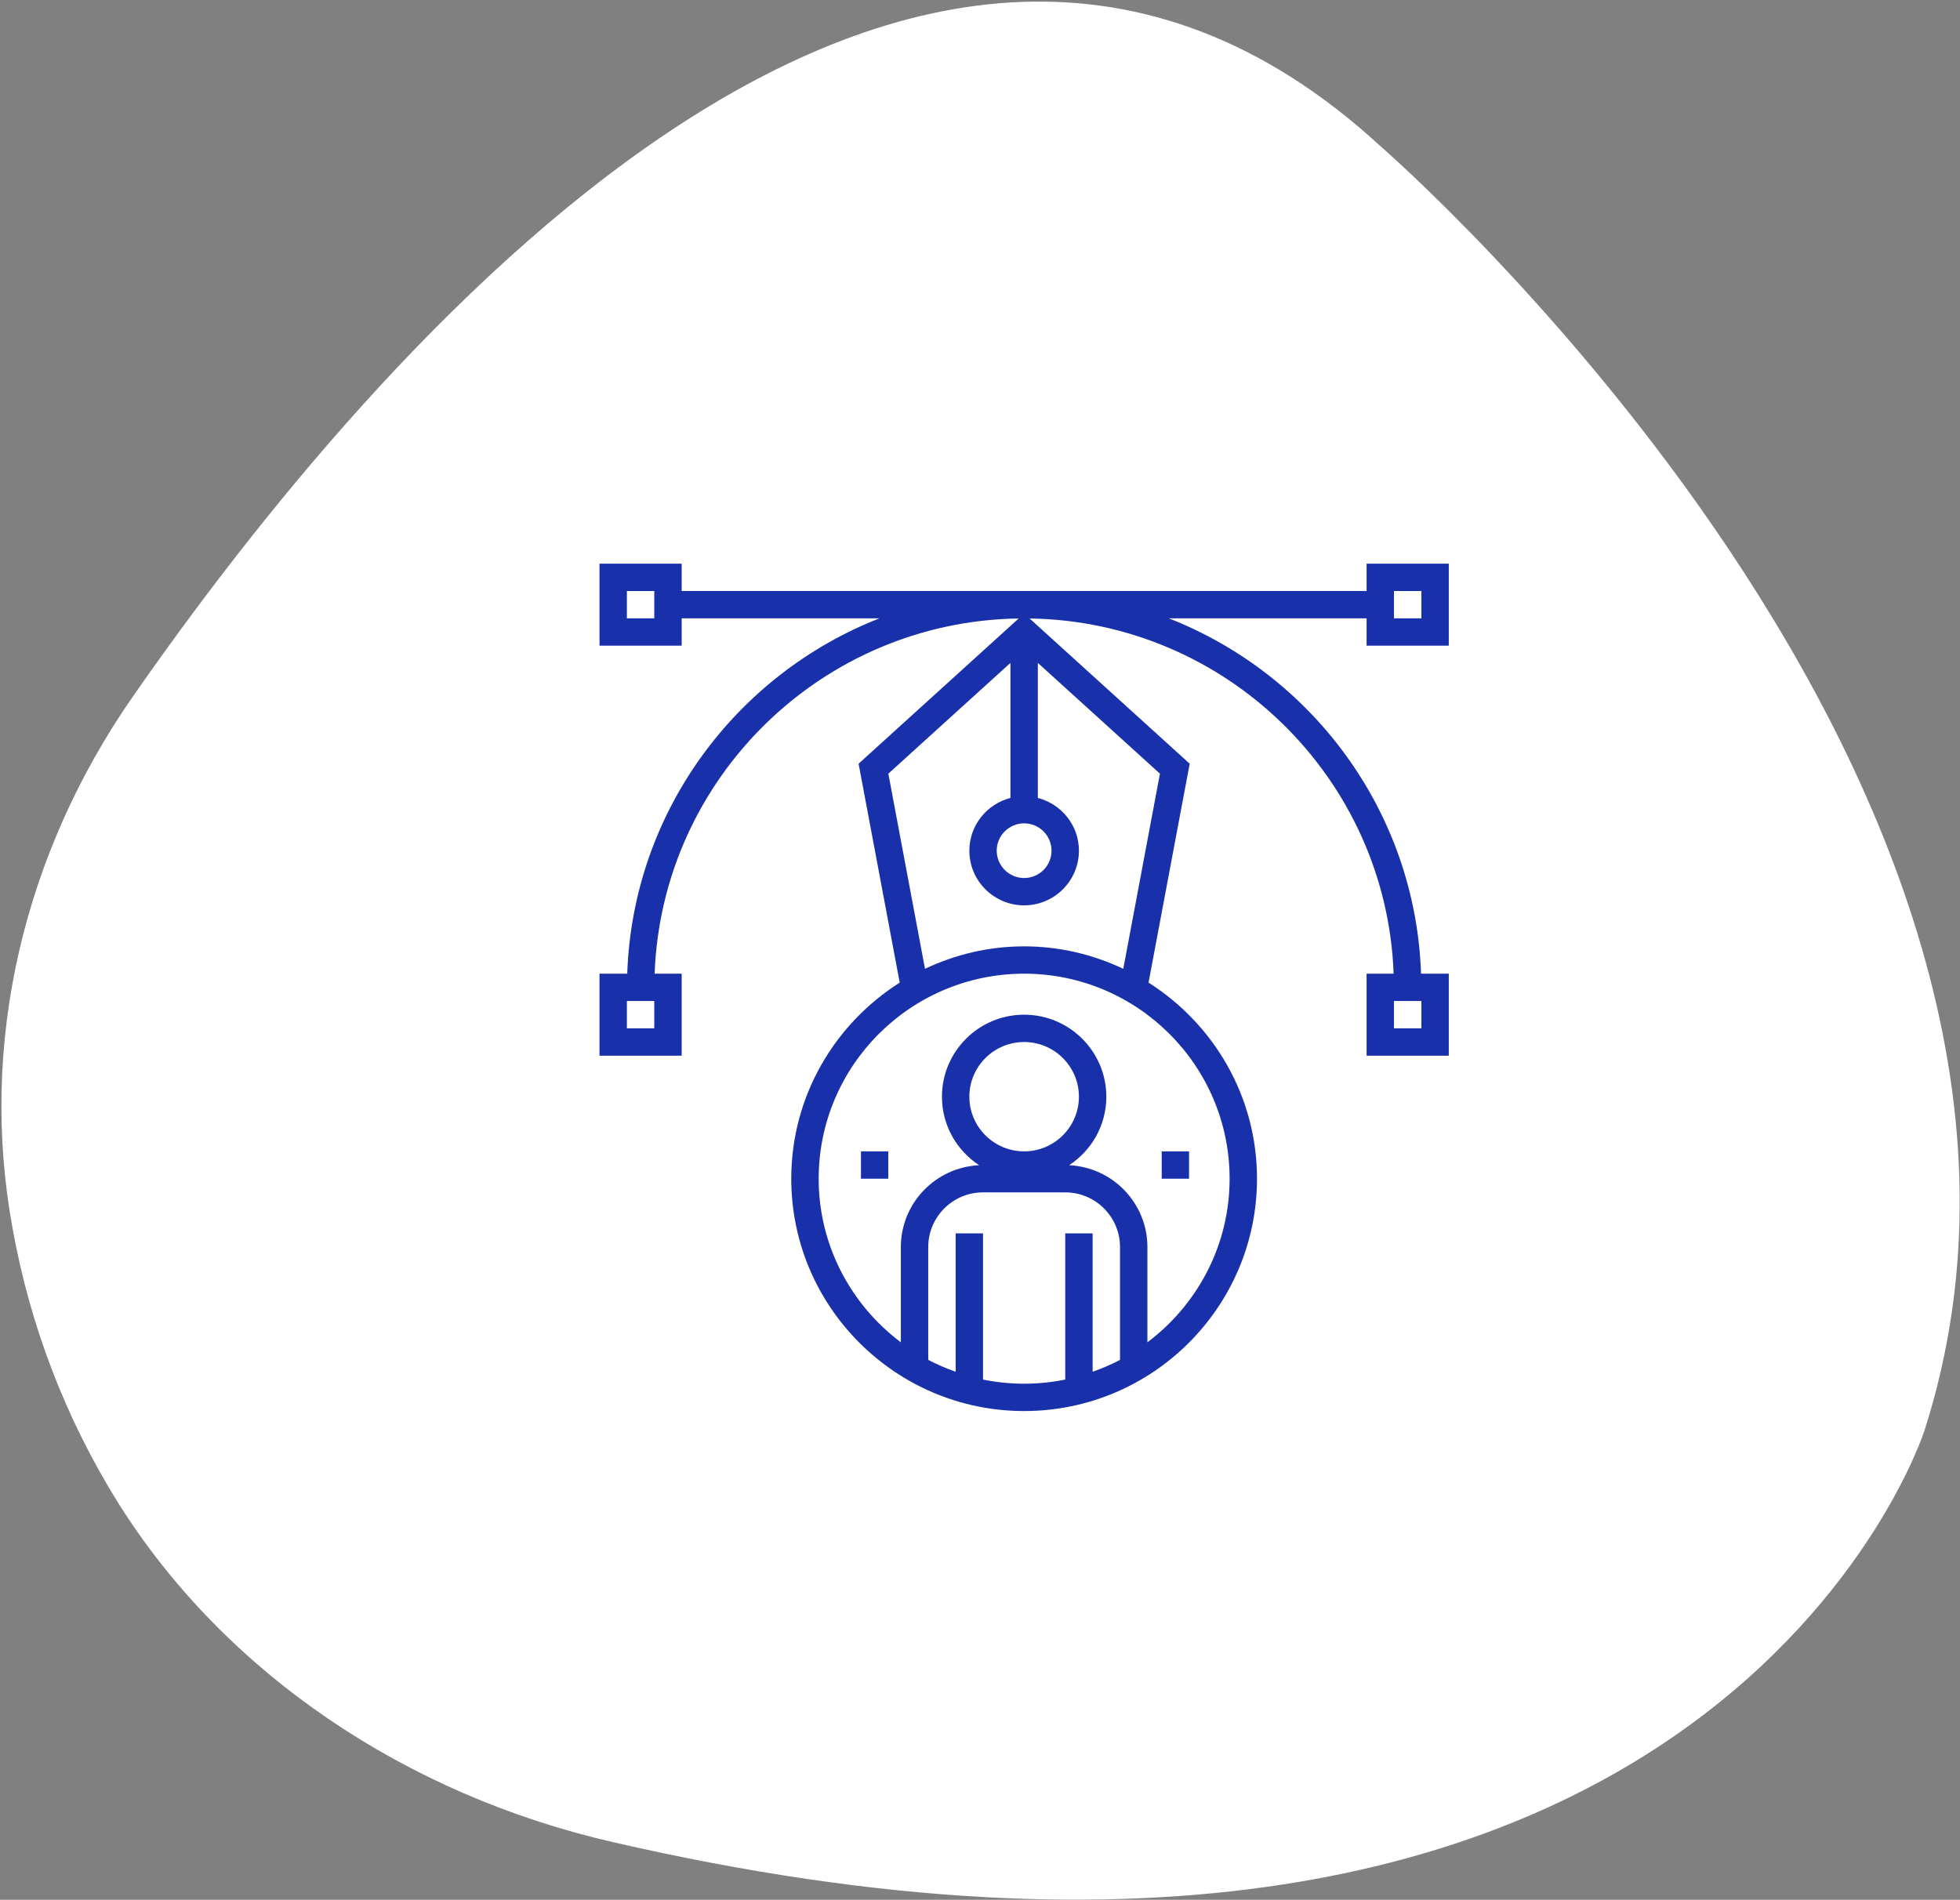 <svg width="1147" height="1112" xmlns="http://www.w3.org/2000/svg" xmlns:xlink="http://www.w3.org/1999/xlink" xml:space="preserve" overflow="hidden"><rect width="100%" height="100%" fill="#808080" stroke="none"/><defs><clipPath id="clip0"><rect x="1625" y="681" width="1147" height="1112"/></clipPath></defs><g clip-path="url(#clip0)" transform="translate(-1625 -681)"><path d="M2432.84 766.553C2432.84 766.553 2870.58 1145.66 2751.2 1518.37 2751.2 1518.37 2627.16 1907.62 1983.3 1759.17 1862.9 1731.45 1757.26 1661 1694.3 1560.94 1663.63 1511.78 1642.62 1457.2 1632.4 1400.16 1612.39 1292.06 1638.71 1180.73 1702.63 1088.89 1841.96 888.511 2158.11 513.86 2432.84 766.553" fill="#FFFFFF" fill-rule="evenodd"/><path d="M2472.83 1058.93 2472.83 1010.93 2424.73 1010.93 2424.73 1026.93 2023.92 1026.93 2023.92 1010.93 1975.83 1010.93 1975.83 1058.93 2023.92 1058.93 2023.92 1042.93 2139.66 1042.93C2055.61 1075.86 1995.3 1156.27 1992.06 1250.93L1975.83 1250.93 1975.83 1298.93 2023.92 1298.93 2023.92 1250.93 2008.09 1250.93C2012.29 1136.58 2105.95 1044.69 2221.14 1043.01L2127.45 1128.02 2151.52 1256.16C2113.45 1280.3 2088.05 1322.66 2088.05 1370.93 2088.05 1445.92 2149.19 1506.93 2224.33 1506.93 2299.47 1506.93 2360.6 1445.92 2360.6 1370.93 2360.6 1322.66 2335.21 1280.3 2297.13 1256.16L2321.21 1128.02 2227.52 1043.01C2342.71 1044.69 2436.36 1136.58 2440.56 1250.93L2424.73 1250.93 2424.73 1298.93 2472.83 1298.93 2472.83 1250.93 2456.6 1250.93C2453.36 1156.27 2393.05 1075.86 2309 1042.93L2424.73 1042.93 2424.73 1058.93 2472.83 1058.93ZM2440.76 1026.93 2456.8 1026.93 2456.8 1042.93 2440.76 1042.93 2440.76 1026.93ZM2007.89 1042.93 1991.86 1042.93 1991.86 1026.93 2007.89 1026.93 2007.89 1042.93ZM2007.89 1282.93 1991.86 1282.93 1991.86 1266.93 2007.89 1266.93 2007.89 1282.93ZM2280.44 1476.98C2275.32 1479.69 2269.94 1481.97 2264.41 1483.93L2264.41 1402.93 2248.38 1402.93 2248.38 1488.51C2240.6 1490.09 2232.56 1490.93 2224.33 1490.93 2216.1 1490.93 2208.05 1490.09 2200.28 1488.51L2200.28 1402.93 2184.25 1402.93 2184.25 1483.93C2178.72 1481.97 2173.34 1479.69 2168.21 1476.98L2168.21 1410.93C2168.21 1393.28 2182.6 1378.93 2200.28 1378.93L2248.38 1378.93C2266.06 1378.93 2280.44 1393.28 2280.44 1410.93L2280.44 1476.98ZM2192.27 1322.93C2192.27 1305.28 2206.64 1290.93 2224.33 1290.93 2242.01 1290.93 2256.39 1305.28 2256.39 1322.93 2256.39 1340.57 2242.01 1354.93 2224.33 1354.93 2206.64 1354.93 2192.27 1340.57 2192.27 1322.93ZM2344.57 1370.93C2344.57 1410.07 2325.61 1444.78 2296.47 1466.7L2296.47 1410.93C2296.47 1385.23 2276.12 1364.25 2250.67 1363.04 2263.75 1354.45 2272.43 1339.7 2272.43 1322.93 2272.43 1296.46 2250.85 1274.93 2224.33 1274.93 2197.8 1274.93 2176.23 1296.46 2176.23 1322.93 2176.23 1339.7 2184.9 1354.45 2197.99 1363.04 2172.54 1364.25 2152.18 1385.23 2152.18 1410.93L2152.18 1466.7C2123.04 1444.78 2104.09 1410.07 2104.09 1370.93 2104.09 1304.76 2158.03 1250.93 2224.33 1250.93 2290.63 1250.93 2344.57 1304.76 2344.57 1370.93ZM2232.35 1069.02 2303.8 1133.85 2282.35 1248.06C2264.71 1239.73 2245.1 1234.93 2224.33 1234.93 2203.56 1234.93 2183.94 1239.73 2166.31 1248.06L2144.86 1133.85 2216.31 1069.02 2216.31 1148.06C2202.51 1151.64 2192.27 1164.06 2192.27 1178.93 2192.27 1196.57 2206.64 1210.93 2224.33 1210.93 2242.01 1210.93 2256.39 1196.57 2256.39 1178.93 2256.39 1164.06 2246.14 1151.64 2232.35 1148.06L2232.35 1069.02ZM2240.36 1178.93C2240.36 1187.75 2233.17 1194.93 2224.33 1194.93 2215.49 1194.93 2208.29 1187.75 2208.29 1178.93 2208.29 1170.1 2215.49 1162.93 2224.33 1162.93 2233.17 1162.93 2240.36 1170.1 2240.36 1178.93ZM2440.76 1266.93 2456.8 1266.93 2456.8 1282.93 2440.76 1282.93 2440.76 1266.93Z" fill="#1930AB" fill-rule="evenodd"/><path d="M2128.83 1354.93 2144.83 1354.93 2144.83 1370.93 2128.83 1370.93Z" fill="#1930AB" fill-rule="evenodd"/><path d="M2304.83 1354.93 2320.83 1354.93 2320.83 1370.93 2304.83 1370.93Z" fill="#1930AB" fill-rule="evenodd"/></g></svg>